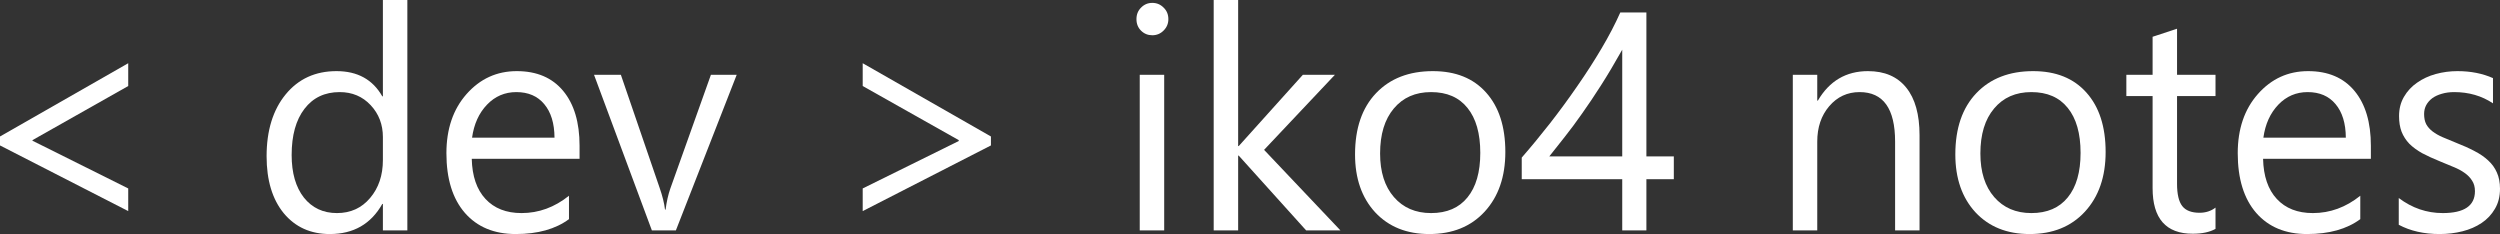 <svg width="235" height="22" viewBox="0 0 235 22" fill="none" xmlns="http://www.w3.org/2000/svg">
<rect x="0" y="0" width="235" height="22" fill="#333333" stroke="none"/>
<path d="M12.053 19.843L0 13.671V12.829L12.053 5.943V8.086L3.055 13.171V13.229L12.053 17.714V19.843Z" fill="white"/>
<path d="M38.291 21.657H35.992V19.171H35.936C34.871 21.057 33.226 22 31.003 22C29.199 22 27.756 21.348 26.672 20.043C25.597 18.729 25.06 16.943 25.06 14.686C25.06 12.267 25.658 10.329 26.854 8.871C28.05 7.414 29.643 6.686 31.633 6.686C33.605 6.686 35.039 7.476 35.936 9.057H35.992V0H38.291V21.657ZM35.992 15.043V12.886C35.992 11.705 35.609 10.705 34.843 9.886C34.077 9.067 33.105 8.657 31.928 8.657C30.526 8.657 29.424 9.181 28.62 10.229C27.816 11.276 27.415 12.724 27.415 14.571C27.415 16.257 27.798 17.59 28.564 18.571C29.339 19.543 30.377 20.029 31.675 20.029C32.955 20.029 33.993 19.557 34.787 18.614C35.59 17.671 35.992 16.481 35.992 15.043Z" fill="white"/>
<path d="M54.479 14.929H44.345C44.383 16.557 44.813 17.814 45.635 18.7C46.457 19.586 47.588 20.029 49.027 20.029C50.643 20.029 52.129 19.486 53.484 18.4V20.6C52.222 21.533 50.554 22 48.48 22C46.453 22 44.859 21.338 43.701 20.014C42.542 18.681 41.963 16.809 41.963 14.4C41.963 12.124 42.593 10.271 43.855 8.843C45.126 7.405 46.7 6.686 48.578 6.686C50.456 6.686 51.909 7.305 52.937 8.543C53.965 9.781 54.479 11.5 54.479 13.7V14.929ZM52.124 12.943C52.115 11.591 51.792 10.538 51.157 9.786C50.531 9.033 49.657 8.657 48.536 8.657C47.452 8.657 46.532 9.052 45.775 9.843C45.018 10.633 44.551 11.667 44.373 12.943H52.124Z" fill="white"/>
<path d="M69.251 7.029L63.533 21.657H61.276L55.838 7.029H58.361L62.005 17.657C62.276 18.438 62.444 19.119 62.51 19.7H62.566C62.659 18.967 62.809 18.305 63.014 17.714L66.826 7.029H69.251Z" fill="white"/>
<path d="M93.148 13.671L81.094 19.843V17.714L90.121 13.257V13.171L81.094 8.086V5.943L93.148 12.829V13.671Z" fill="white"/>
<path d="M108.313 3.314C107.902 3.314 107.551 3.171 107.262 2.886C106.972 2.6 106.827 2.238 106.827 1.8C106.827 1.362 106.972 1 107.262 0.714C107.551 0.419 107.902 0.271 108.313 0.271C108.733 0.271 109.088 0.419 109.378 0.714C109.677 1 109.826 1.362 109.826 1.8C109.826 2.219 109.677 2.576 109.378 2.871C109.088 3.167 108.733 3.314 108.313 3.314ZM109.434 21.657H107.135V7.029H109.434V21.657Z" fill="white"/>
<path d="M126 21.657H122.777L116.442 14.629H116.386V21.657H114.087V0H116.386V13.729H116.442L122.469 7.029H125.482L118.824 14.086L126 21.657Z" fill="white"/>
<path d="M134.354 22C132.233 22 130.537 21.319 129.266 19.957C128.005 18.586 127.374 16.771 127.374 14.514C127.374 12.057 128.033 10.138 129.35 8.757C130.668 7.376 132.448 6.686 134.69 6.686C136.83 6.686 138.498 7.357 139.694 8.7C140.899 10.043 141.502 11.905 141.502 14.286C141.502 16.619 140.852 18.491 139.554 19.9C138.264 21.3 136.531 22 134.354 22ZM134.522 8.657C133.046 8.657 131.878 9.171 131.018 10.2C130.158 11.219 129.729 12.629 129.729 14.429C129.729 16.162 130.163 17.529 131.032 18.529C131.901 19.529 133.064 20.029 134.522 20.029C136.008 20.029 137.148 19.538 137.942 18.557C138.745 17.576 139.147 16.181 139.147 14.371C139.147 12.543 138.745 11.133 137.942 10.143C137.148 9.152 136.008 8.657 134.522 8.657Z" fill="white"/>
<path d="M154.761 1.171V14.7H157.339V16.843H154.761V21.657H152.49V16.843H143.043V14.814C143.922 13.805 144.809 12.729 145.706 11.586C146.603 10.433 147.458 9.267 148.271 8.086C149.094 6.905 149.85 5.729 150.542 4.557C151.243 3.376 151.831 2.248 152.308 1.171H154.761ZM145.636 14.7H152.49V4.671C151.789 5.919 151.126 7.033 150.5 8.014C149.874 8.995 149.276 9.886 148.706 10.686C148.145 11.486 147.608 12.21 147.094 12.857C146.58 13.505 146.094 14.119 145.636 14.7Z" fill="white"/>
<path d="M180.437 21.657H178.139V13.314C178.139 10.21 177.027 8.657 174.803 8.657C173.654 8.657 172.701 9.1 171.944 9.986C171.196 10.862 170.822 11.971 170.822 13.314V21.657H168.524V7.029H170.822V9.457H170.879C171.962 7.61 173.532 6.686 175.588 6.686C177.158 6.686 178.358 7.205 179.19 8.243C180.021 9.271 180.437 10.762 180.437 12.714V21.657Z" fill="white"/>
<path d="M190.781 22C188.66 22 186.964 21.319 185.693 19.957C184.432 18.586 183.801 16.771 183.801 14.514C183.801 12.057 184.46 10.138 185.777 8.757C187.095 7.376 188.875 6.686 191.117 6.686C193.257 6.686 194.925 7.357 196.121 8.7C197.326 10.043 197.929 11.905 197.929 14.286C197.929 16.619 197.279 18.491 195.98 19.9C194.691 21.3 192.958 22 190.781 22ZM190.949 8.657C189.473 8.657 188.305 9.171 187.445 10.2C186.585 11.219 186.156 12.629 186.156 14.429C186.156 16.162 186.59 17.529 187.459 18.529C188.328 19.529 189.491 20.029 190.949 20.029C192.435 20.029 193.574 19.538 194.369 18.557C195.172 17.576 195.574 16.181 195.574 14.371C195.574 12.543 195.172 11.133 194.369 10.143C193.574 9.152 192.435 8.657 190.949 8.657Z" fill="white"/>
<path d="M208.258 21.514C207.716 21.819 207.001 21.971 206.114 21.971C203.6 21.971 202.344 20.543 202.344 17.686V9.029H199.877V7.029H202.344V3.457L204.642 2.7V7.029H208.258V9.029H204.642V17.271C204.642 18.252 204.806 18.952 205.133 19.371C205.46 19.791 206.002 20 206.759 20C207.338 20 207.838 19.838 208.258 19.514V21.514Z" fill="white"/>
<path d="M222.862 14.929H212.729C212.767 16.557 213.196 17.814 214.019 18.7C214.841 19.586 215.971 20.029 217.41 20.029C219.027 20.029 220.513 19.486 221.867 18.4V20.6C220.606 21.533 218.938 22 216.864 22C214.836 22 213.243 21.338 212.084 20.014C210.926 18.681 210.347 16.809 210.347 14.4C210.347 12.124 210.977 10.271 212.239 8.843C213.509 7.405 215.084 6.686 216.962 6.686C218.84 6.686 220.293 7.305 221.321 8.543C222.349 9.781 222.862 11.5 222.862 13.7V14.929ZM220.508 12.943C220.499 11.591 220.176 10.538 219.541 9.786C218.915 9.033 218.041 8.657 216.92 8.657C215.836 8.657 214.916 9.052 214.159 9.843C213.402 10.633 212.935 11.667 212.757 12.943H220.508Z" fill="white"/>
<path d="M225.483 21.129V18.614C226.735 19.557 228.114 20.029 229.618 20.029C231.636 20.029 232.645 19.343 232.645 17.971C232.645 17.581 232.557 17.252 232.379 16.986C232.211 16.709 231.977 16.467 231.678 16.257C231.389 16.048 231.043 15.862 230.641 15.7C230.249 15.529 229.824 15.352 229.366 15.171C228.73 14.914 228.17 14.657 227.684 14.4C227.207 14.133 226.806 13.838 226.478 13.514C226.161 13.181 225.918 12.805 225.75 12.386C225.591 11.967 225.511 11.476 225.511 10.914C225.511 10.229 225.666 9.624 225.974 9.1C226.282 8.567 226.693 8.124 227.207 7.771C227.721 7.41 228.305 7.138 228.959 6.957C229.623 6.776 230.305 6.686 231.006 6.686C232.248 6.686 233.36 6.905 234.341 7.343V9.714C233.285 9.01 232.071 8.657 230.697 8.657C230.267 8.657 229.88 8.71 229.534 8.814C229.188 8.91 228.889 9.048 228.637 9.229C228.394 9.41 228.202 9.629 228.062 9.886C227.931 10.133 227.866 10.409 227.866 10.714C227.866 11.095 227.931 11.414 228.062 11.671C228.202 11.929 228.403 12.157 228.665 12.357C228.927 12.557 229.244 12.738 229.618 12.9C229.992 13.062 230.417 13.238 230.893 13.429C231.529 13.676 232.099 13.933 232.603 14.2C233.108 14.457 233.538 14.752 233.893 15.086C234.248 15.409 234.519 15.786 234.706 16.214C234.902 16.643 235 17.152 235 17.743C235 18.467 234.841 19.095 234.523 19.629C234.215 20.162 233.799 20.605 233.276 20.957C232.753 21.309 232.15 21.571 231.468 21.743C230.786 21.914 230.071 22 229.324 22C227.847 22 226.567 21.709 225.483 21.129Z" fill="white"/>
</svg>
